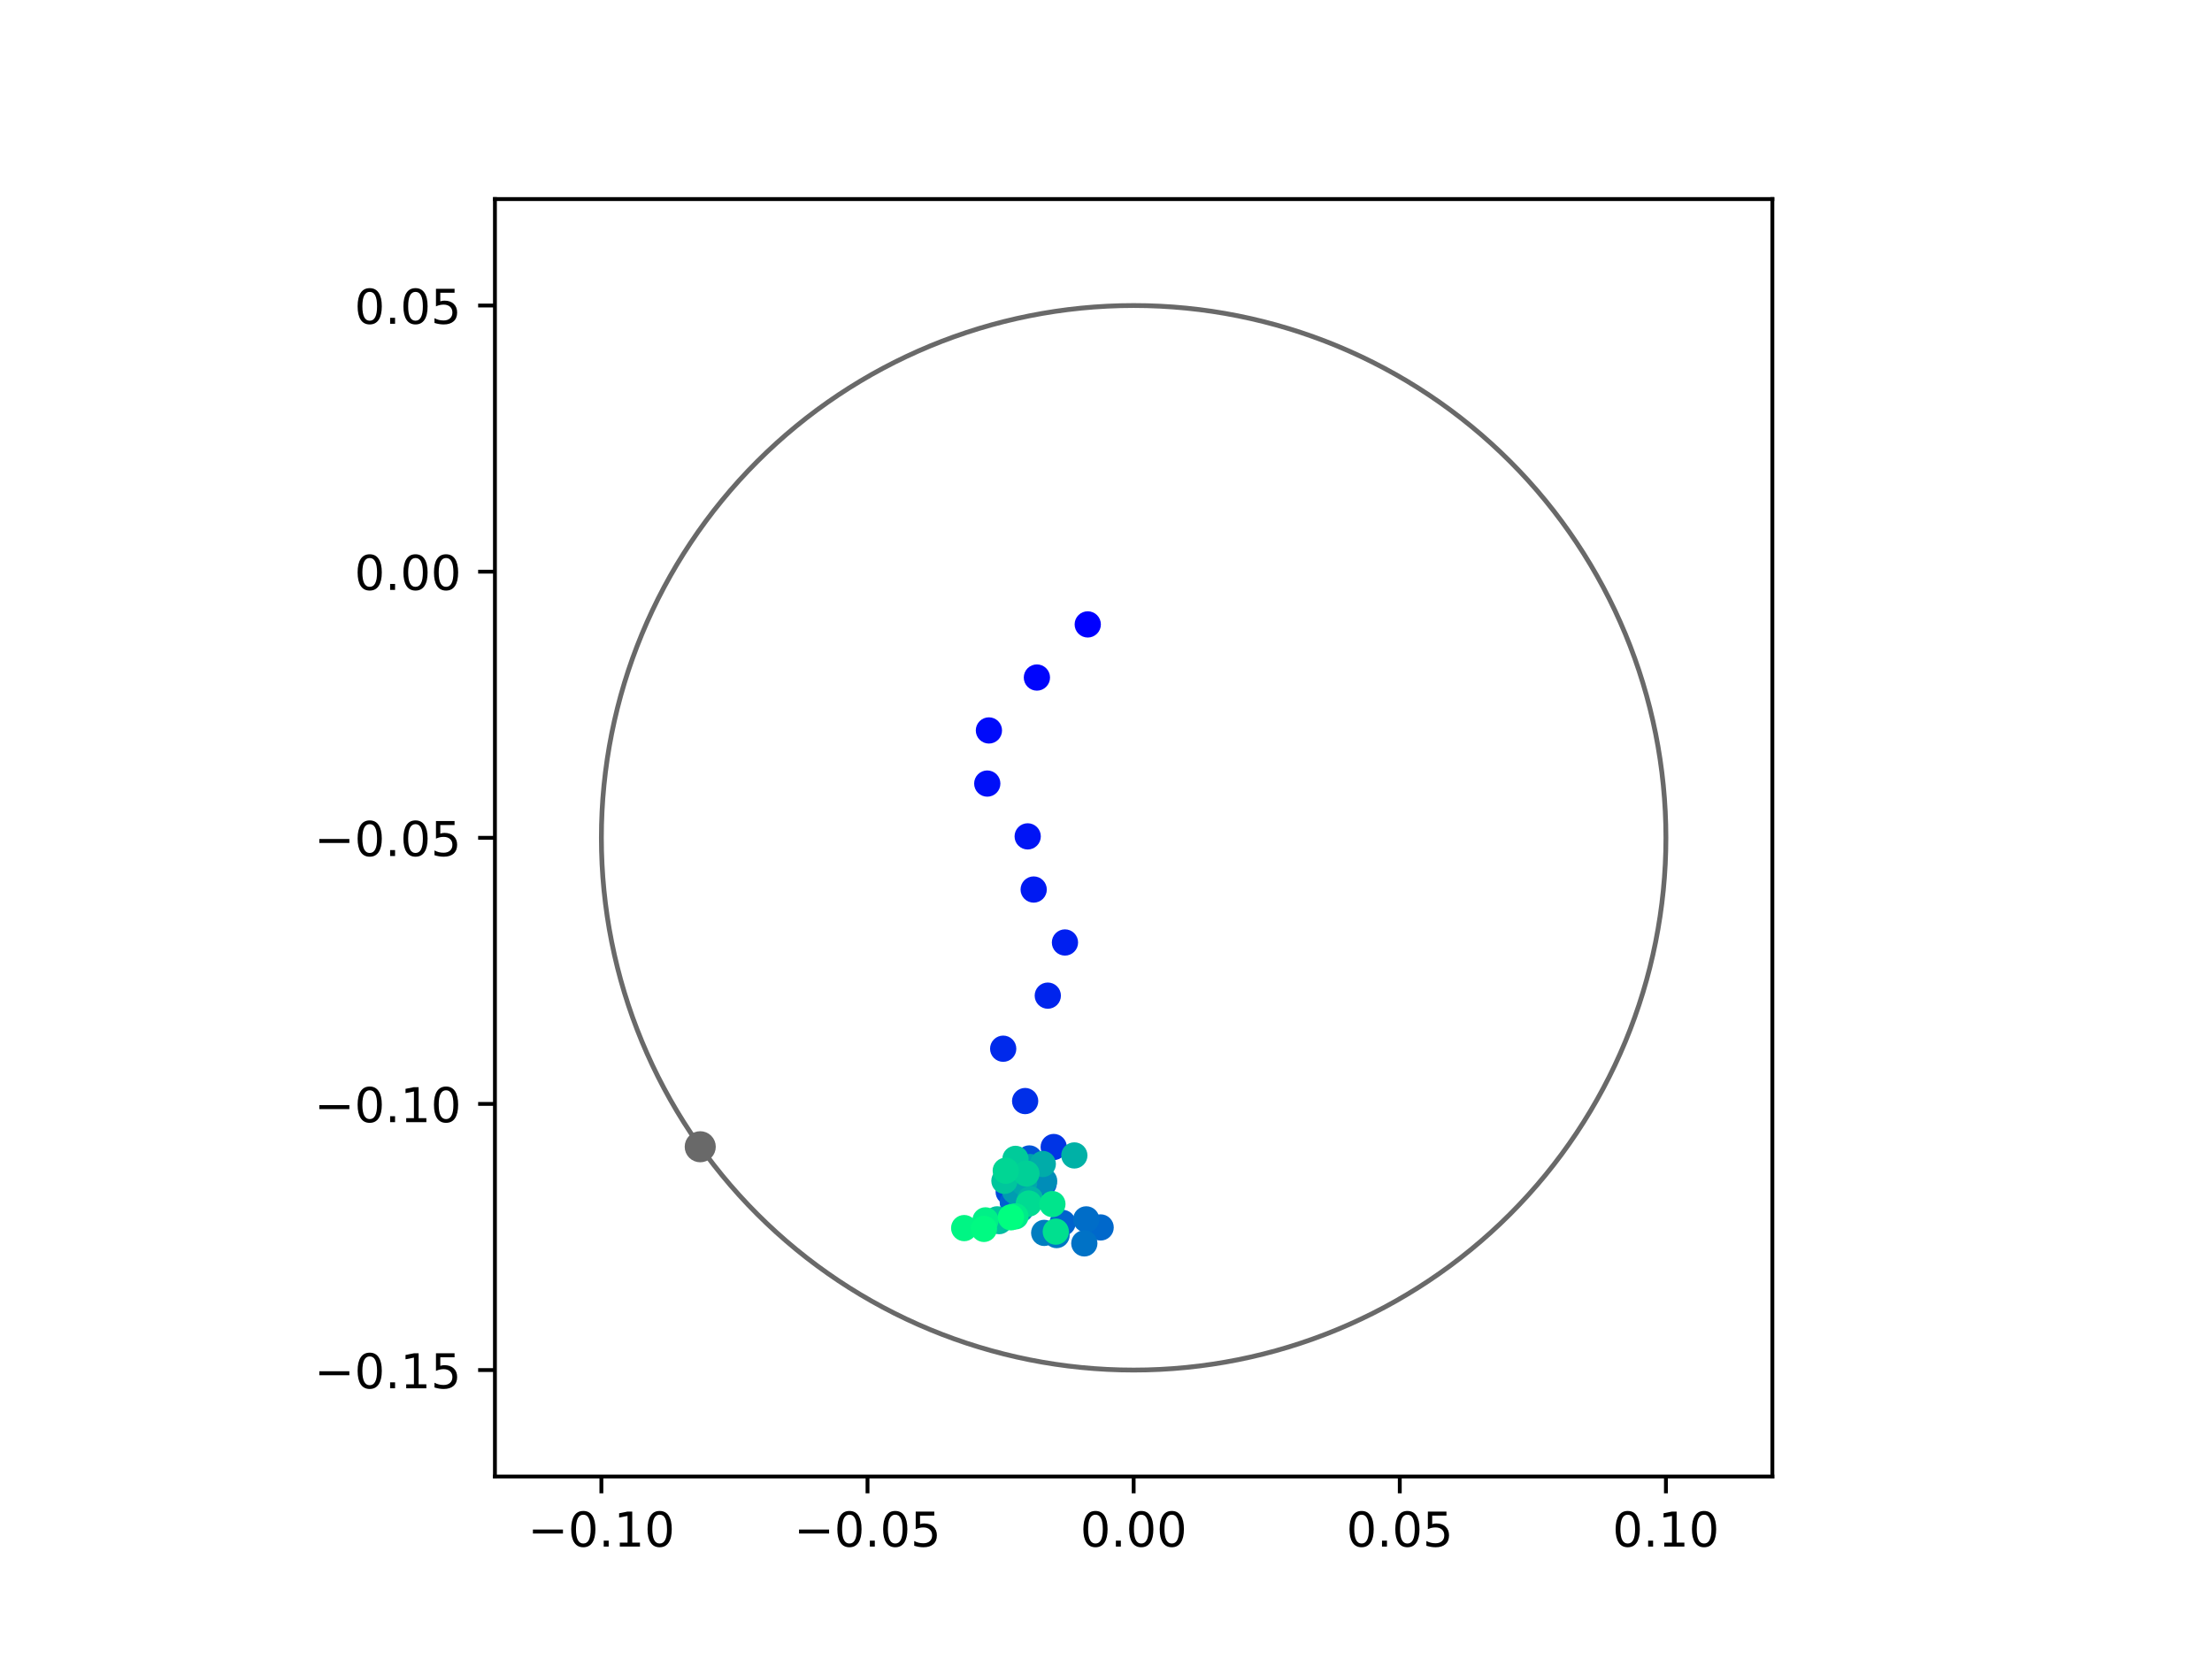 <?xml version="1.0" encoding="utf-8" standalone="no"?>
<!DOCTYPE svg PUBLIC "-//W3C//DTD SVG 1.1//EN"
  "http://www.w3.org/Graphics/SVG/1.1/DTD/svg11.dtd">
<!-- Created with matplotlib (https://matplotlib.org/) -->
<svg height="345.6pt" version="1.1" viewBox="0 0 460.8 345.6" width="460.8pt" xmlns="http://www.w3.org/2000/svg" xmlns:xlink="http://www.w3.org/1999/xlink">
 <defs>
  <style type="text/css">
*{stroke-linecap:butt;stroke-linejoin:round;}
  </style>
 </defs>
 <g id="figure_1">
  <g id="patch_1">
   <path d="M 0 345.6 
L 460.8 345.6 
L 460.8 0 
L 0 0 
z
" style="fill:#ffffff;"/>
  </g>
  <g id="axes_1">
   <g id="patch_2">
    <path d="M 103.104 307.584 
L 369.216 307.584 
L 369.216 41.472 
L 103.104 41.472 
z
" style="fill:#ffffff;"/>
   </g>
   <g id="PathCollection_1">
    <defs>
     <path d="M 0 2.236 
C 0.593 2.236 1.162 2 1.581 1.581 
C 2 1.162 2.236 0.593 2.236 0 
C 2.236 -0.593 2 -1.162 1.581 -1.581 
C 1.162 -2 0.593 -2.236 0 -2.236 
C -0.593 -2.236 -1.162 -2 -1.581 -1.581 
C -2 -1.162 -2.236 -0.593 -2.236 0 
C -2.236 0.593 -2 1.162 -1.581 1.581 
C -1.162 2 -0.593 2.236 0 2.236 
z
" id="C0_0_68fcd6aa70"/>
    </defs>
    <g clip-path="url(#p8b9e337e3a)">
     <use style="fill:#0000ff;stroke:#0000ff;" x="226.598" xlink:href="#C0_0_68fcd6aa70" y="130.076"/>
    </g>
    <g clip-path="url(#p8b9e337e3a)">
     <use style="fill:#0005fc;stroke:#0005fc;" x="216.006" xlink:href="#C0_0_68fcd6aa70" y="141.143"/>
    </g>
    <g clip-path="url(#p8b9e337e3a)">
     <use style="fill:#000afa;stroke:#000afa;" x="206.009" xlink:href="#C0_0_68fcd6aa70" y="152.165"/>
    </g>
    <g clip-path="url(#p8b9e337e3a)">
     <use style="fill:#000ff8;stroke:#000ff8;" x="205.666" xlink:href="#C0_0_68fcd6aa70" y="163.232"/>
    </g>
    <g clip-path="url(#p8b9e337e3a)">
     <use style="fill:#0014f5;stroke:#0014f5;" x="214.087" xlink:href="#C0_0_68fcd6aa70" y="174.233"/>
    </g>
    <g clip-path="url(#p8b9e337e3a)">
     <use style="fill:#001af2;stroke:#001af2;" x="215.335" xlink:href="#C0_0_68fcd6aa70" y="185.306"/>
    </g>
    <g clip-path="url(#p8b9e337e3a)">
     <use style="fill:#001ff0;stroke:#001ff0;" x="221.851" xlink:href="#C0_0_68fcd6aa70" y="196.336"/>
    </g>
    <g clip-path="url(#p8b9e337e3a)">
     <use style="fill:#0024ed;stroke:#0024ed;" x="218.275" xlink:href="#C0_0_68fcd6aa70" y="207.41"/>
    </g>
    <g clip-path="url(#p8b9e337e3a)">
     <use style="fill:#0029eb;stroke:#0029eb;" x="208.983" xlink:href="#C0_0_68fcd6aa70" y="218.466"/>
    </g>
    <g clip-path="url(#p8b9e337e3a)">
     <use style="fill:#002fe8;stroke:#002fe8;" x="213.556" xlink:href="#C0_0_68fcd6aa70" y="229.369"/>
    </g>
    <g clip-path="url(#p8b9e337e3a)">
     <use style="fill:#0034e5;stroke:#0034e5;" x="219.507" xlink:href="#C0_0_68fcd6aa70" y="238.944"/>
    </g>
    <g clip-path="url(#p8b9e337e3a)">
     <use style="fill:#0039e2;stroke:#0039e2;" x="213.862" xlink:href="#C0_0_68fcd6aa70" y="244.727"/>
    </g>
    <g clip-path="url(#p8b9e337e3a)">
     <use style="fill:#003ee0;stroke:#003ee0;" x="211.706" xlink:href="#C0_0_68fcd6aa70" y="249.486"/>
    </g>
    <g clip-path="url(#p8b9e337e3a)">
     <use style="fill:#0043de;stroke:#0043de;" x="211.323" xlink:href="#C0_0_68fcd6aa70" y="242.93"/>
    </g>
    <g clip-path="url(#p8b9e337e3a)">
     <use style="fill:#0049db;stroke:#0049db;" x="210.132" xlink:href="#C0_0_68fcd6aa70" y="248.304"/>
    </g>
    <g clip-path="url(#p8b9e337e3a)">
     <use style="fill:#004ed8;stroke:#004ed8;" x="213.122" xlink:href="#C0_0_68fcd6aa70" y="244.913"/>
    </g>
    <g clip-path="url(#p8b9e337e3a)">
     <use style="fill:#0053d6;stroke:#0053d6;" x="214.434" xlink:href="#C0_0_68fcd6aa70" y="241.328"/>
    </g>
    <g clip-path="url(#p8b9e337e3a)">
     <use style="fill:#0058d3;stroke:#0058d3;" x="217.413" xlink:href="#C0_0_68fcd6aa70" y="246.571"/>
    </g>
    <g clip-path="url(#p8b9e337e3a)">
     <use style="fill:#005ed0;stroke:#005ed0;" x="210.979" xlink:href="#C0_0_68fcd6aa70" y="250.459"/>
    </g>
    <g clip-path="url(#p8b9e337e3a)">
     <use style="fill:#0063ce;stroke:#0063ce;" x="221.362" xlink:href="#C0_0_68fcd6aa70" y="254.759"/>
    </g>
    <g clip-path="url(#p8b9e337e3a)">
     <use style="fill:#0068cb;stroke:#0068cb;" x="229.282" xlink:href="#C0_0_68fcd6aa70" y="255.698"/>
    </g>
    <g clip-path="url(#p8b9e337e3a)">
     <use style="fill:#006dc8;stroke:#006dc8;" x="226.283" xlink:href="#C0_0_68fcd6aa70" y="254.018"/>
    </g>
    <g clip-path="url(#p8b9e337e3a)">
     <use style="fill:#0072c6;stroke:#0072c6;" x="225.882" xlink:href="#C0_0_68fcd6aa70" y="259.02"/>
    </g>
    <g clip-path="url(#p8b9e337e3a)">
     <use style="fill:#0078c3;stroke:#0078c3;" x="220.105" xlink:href="#C0_0_68fcd6aa70" y="257.288"/>
    </g>
    <g clip-path="url(#p8b9e337e3a)">
     <use style="fill:#007dc0;stroke:#007dc0;" x="217.526" xlink:href="#C0_0_68fcd6aa70" y="256.833"/>
    </g>
    <g clip-path="url(#p8b9e337e3a)">
     <use style="fill:#0082be;stroke:#0082be;" x="214.844" xlink:href="#C0_0_68fcd6aa70" y="247.474"/>
    </g>
    <g clip-path="url(#p8b9e337e3a)">
     <use style="fill:#0087bc;stroke:#0087bc;" x="212.272" xlink:href="#C0_0_68fcd6aa70" y="244.498"/>
    </g>
    <g clip-path="url(#p8b9e337e3a)">
     <use style="fill:#008db8;stroke:#008db8;" x="217.516" xlink:href="#C0_0_68fcd6aa70" y="246.023"/>
    </g>
    <g clip-path="url(#p8b9e337e3a)">
     <use style="fill:#0092b6;stroke:#0092b6;" x="212.979" xlink:href="#C0_0_68fcd6aa70" y="249.08"/>
    </g>
    <g clip-path="url(#p8b9e337e3a)">
     <use style="fill:#0097b3;stroke:#0097b3;" x="212.637" xlink:href="#C0_0_68fcd6aa70" y="251.898"/>
    </g>
    <g clip-path="url(#p8b9e337e3a)">
     <use style="fill:#009cb1;stroke:#009cb1;" x="211.444" xlink:href="#C0_0_68fcd6aa70" y="248.14"/>
    </g>
    <g clip-path="url(#p8b9e337e3a)">
     <use style="fill:#00a1ae;stroke:#00a1ae;" x="214.581" xlink:href="#C0_0_68fcd6aa70" y="243.118"/>
    </g>
    <g clip-path="url(#p8b9e337e3a)">
     <use style="fill:#00a7ac;stroke:#00a7ac;" x="213.337" xlink:href="#C0_0_68fcd6aa70" y="246.435"/>
    </g>
    <g clip-path="url(#p8b9e337e3a)">
     <use style="fill:#00aca9;stroke:#00aca9;" x="217.23" xlink:href="#C0_0_68fcd6aa70" y="242.478"/>
    </g>
    <g clip-path="url(#p8b9e337e3a)">
     <use style="fill:#00b1a6;stroke:#00b1a6;" x="223.804" xlink:href="#C0_0_68fcd6aa70" y="240.699"/>
    </g>
    <g clip-path="url(#p8b9e337e3a)">
     <use style="fill:#00b6a4;stroke:#00b6a4;" x="214.607" xlink:href="#C0_0_68fcd6aa70" y="249.83"/>
    </g>
    <g clip-path="url(#p8b9e337e3a)">
     <use style="fill:#00bca1;stroke:#00bca1;" x="208.145" xlink:href="#C0_0_68fcd6aa70" y="254.381"/>
    </g>
    <g clip-path="url(#p8b9e337e3a)">
     <use style="fill:#00c19e;stroke:#00c19e;" x="207.721" xlink:href="#C0_0_68fcd6aa70" y="254.01"/>
    </g>
    <g clip-path="url(#p8b9e337e3a)">
     <use style="fill:#00c69c;stroke:#00c69c;" x="209.241" xlink:href="#C0_0_68fcd6aa70" y="245.989"/>
    </g>
    <g clip-path="url(#p8b9e337e3a)">
     <use style="fill:#00cb9a;stroke:#00cb9a;" x="211.539" xlink:href="#C0_0_68fcd6aa70" y="241.413"/>
    </g>
    <g clip-path="url(#p8b9e337e3a)">
     <use style="fill:#00d097;stroke:#00d097;" x="213.822" xlink:href="#C0_0_68fcd6aa70" y="244.467"/>
    </g>
    <g clip-path="url(#p8b9e337e3a)">
     <use style="fill:#00d694;stroke:#00d694;" x="209.518" xlink:href="#C0_0_68fcd6aa70" y="243.882"/>
    </g>
    <g clip-path="url(#p8b9e337e3a)">
     <use style="fill:#00db92;stroke:#00db92;" x="214.322" xlink:href="#C0_0_68fcd6aa70" y="250.713"/>
    </g>
    <g clip-path="url(#p8b9e337e3a)">
     <use style="fill:#00e08f;stroke:#00e08f;" x="219.942" xlink:href="#C0_0_68fcd6aa70" y="256.572"/>
    </g>
    <g clip-path="url(#p8b9e337e3a)">
     <use style="fill:#00e58c;stroke:#00e58c;" x="219.235" xlink:href="#C0_0_68fcd6aa70" y="250.834"/>
    </g>
    <g clip-path="url(#p8b9e337e3a)">
     <use style="fill:#00eb8a;stroke:#00eb8a;" x="211.547" xlink:href="#C0_0_68fcd6aa70" y="253.383"/>
    </g>
    <g clip-path="url(#p8b9e337e3a)">
     <use style="fill:#00f087;stroke:#00f087;" x="205.295" xlink:href="#C0_0_68fcd6aa70" y="254.226"/>
    </g>
    <g clip-path="url(#p8b9e337e3a)">
     <use style="fill:#00f584;stroke:#00f584;" x="200.857" xlink:href="#C0_0_68fcd6aa70" y="255.834"/>
    </g>
    <g clip-path="url(#p8b9e337e3a)">
     <use style="fill:#00fa82;stroke:#00fa82;" x="204.972" xlink:href="#C0_0_68fcd6aa70" y="256.003"/>
    </g>
    <g clip-path="url(#p8b9e337e3a)">
     <use style="fill:#00ff80;stroke:#00ff80;" x="210.592" xlink:href="#C0_0_68fcd6aa70" y="253.588"/>
    </g>
   </g>
   <g id="PathCollection_2">
    <defs>
     <path d="M 0 2.739 
C 0.726 2.739 1.423 2.45 1.936 1.936 
C 2.45 1.423 2.739 0.726 2.739 0 
C 2.739 -0.726 2.45 -1.423 1.936 -1.936 
C 1.423 -2.45 0.726 -2.739 0 -2.739 
C -0.726 -2.739 -1.423 -2.45 -1.936 -1.936 
C -2.45 -1.423 -2.739 -0.726 -2.739 0 
C -2.739 0.726 -2.45 1.423 -1.936 1.936 
C -1.423 2.45 -0.726 2.739 0 2.739 
z
" id="m649f99ae02" style="stroke:#696969;"/>
    </defs>
    <g clip-path="url(#p8b9e337e3a)">
     <use style="fill:#696969;stroke:#696969;" x="145.872" xlink:href="#m649f99ae02" y="238.89"/>
    </g>
   </g>
   <g id="patch_3">
    <path clip-path="url(#p8b9e337e3a)" d="M 236.16 285.408 
C 265.566 285.408 293.771 273.725 314.564 252.932 
C 335.357 232.139 347.04 203.934 347.04 174.528 
C 347.04 145.122 335.357 116.917 314.564 96.124 
C 293.771 75.331 265.566 63.648 236.16 63.648 
C 206.754 63.648 178.549 75.331 157.756 96.124 
C 136.963 116.917 125.28 145.122 125.28 174.528 
C 125.28 203.934 136.963 232.139 157.756 252.932 
C 178.549 273.725 206.754 285.408 236.16 285.408 
z
" style="fill:none;stroke:#696969;stroke-linejoin:miter;"/>
   </g>
   <g id="matplotlib.axis_1">
    <g id="xtick_1">
     <g id="line2d_1">
      <defs>
       <path d="M 0 0 
L 0 3.5 
" id="m30fce58601" style="stroke:#000000;stroke-width:0.8;"/>
      </defs>
      <g>
       <use style="stroke:#000000;stroke-width:0.8;" x="125.28" xlink:href="#m30fce58601" y="307.584"/>
      </g>
     </g>
     <g id="text_1">
      <!-- −0.10 -->
      <defs>
       <path d="M 10.594 35.5 
L 73.188 35.5 
L 73.188 27.203 
L 10.594 27.203 
z
" id="DejaVuSans-8722"/>
       <path d="M 31.781 66.406 
Q 24.172 66.406 20.328 58.906 
Q 16.5 51.422 16.5 36.375 
Q 16.5 21.391 20.328 13.891 
Q 24.172 6.391 31.781 6.391 
Q 39.453 6.391 43.281 13.891 
Q 47.125 21.391 47.125 36.375 
Q 47.125 51.422 43.281 58.906 
Q 39.453 66.406 31.781 66.406 
z
M 31.781 74.219 
Q 44.047 74.219 50.516 64.516 
Q 56.984 54.828 56.984 36.375 
Q 56.984 17.969 50.516 8.266 
Q 44.047 -1.422 31.781 -1.422 
Q 19.531 -1.422 13.062 8.266 
Q 6.594 17.969 6.594 36.375 
Q 6.594 54.828 13.062 64.516 
Q 19.531 74.219 31.781 74.219 
z
" id="DejaVuSans-48"/>
       <path d="M 10.688 12.406 
L 21 12.406 
L 21 0 
L 10.688 0 
z
" id="DejaVuSans-46"/>
       <path d="M 12.406 8.297 
L 28.516 8.297 
L 28.516 63.922 
L 10.984 60.406 
L 10.984 69.391 
L 28.422 72.906 
L 38.281 72.906 
L 38.281 8.297 
L 54.391 8.297 
L 54.391 0 
L 12.406 0 
z
" id="DejaVuSans-49"/>
      </defs>
      <g transform="translate(109.957 322.182)scale(0.1 -0.1)">
       <use xlink:href="#DejaVuSans-8722"/>
       <use x="83.789" xlink:href="#DejaVuSans-48"/>
       <use x="147.412" xlink:href="#DejaVuSans-46"/>
       <use x="179.199" xlink:href="#DejaVuSans-49"/>
       <use x="242.822" xlink:href="#DejaVuSans-48"/>
      </g>
     </g>
    </g>
    <g id="xtick_2">
     <g id="line2d_2">
      <g>
       <use style="stroke:#000000;stroke-width:0.8;" x="180.72" xlink:href="#m30fce58601" y="307.584"/>
      </g>
     </g>
     <g id="text_2">
      <!-- −0.05 -->
      <defs>
       <path d="M 10.797 72.906 
L 49.516 72.906 
L 49.516 64.594 
L 19.828 64.594 
L 19.828 46.734 
Q 21.969 47.469 24.109 47.828 
Q 26.266 48.188 28.422 48.188 
Q 40.625 48.188 47.75 41.5 
Q 54.891 34.812 54.891 23.391 
Q 54.891 11.625 47.562 5.094 
Q 40.234 -1.422 26.906 -1.422 
Q 22.312 -1.422 17.547 -0.641 
Q 12.797 0.141 7.719 1.703 
L 7.719 11.625 
Q 12.109 9.234 16.797 8.062 
Q 21.484 6.891 26.703 6.891 
Q 35.156 6.891 40.078 11.328 
Q 45.016 15.766 45.016 23.391 
Q 45.016 31 40.078 35.438 
Q 35.156 39.891 26.703 39.891 
Q 22.75 39.891 18.812 39.016 
Q 14.891 38.141 10.797 36.281 
z
" id="DejaVuSans-53"/>
      </defs>
      <g transform="translate(165.397 322.182)scale(0.1 -0.1)">
       <use xlink:href="#DejaVuSans-8722"/>
       <use x="83.789" xlink:href="#DejaVuSans-48"/>
       <use x="147.412" xlink:href="#DejaVuSans-46"/>
       <use x="179.199" xlink:href="#DejaVuSans-48"/>
       <use x="242.822" xlink:href="#DejaVuSans-53"/>
      </g>
     </g>
    </g>
    <g id="xtick_3">
     <g id="line2d_3">
      <g>
       <use style="stroke:#000000;stroke-width:0.8;" x="236.16" xlink:href="#m30fce58601" y="307.584"/>
      </g>
     </g>
     <g id="text_3">
      <!-- 0.00 -->
      <g transform="translate(225.027 322.182)scale(0.1 -0.1)">
       <use xlink:href="#DejaVuSans-48"/>
       <use x="63.623" xlink:href="#DejaVuSans-46"/>
       <use x="95.41" xlink:href="#DejaVuSans-48"/>
       <use x="159.033" xlink:href="#DejaVuSans-48"/>
      </g>
     </g>
    </g>
    <g id="xtick_4">
     <g id="line2d_4">
      <g>
       <use style="stroke:#000000;stroke-width:0.8;" x="291.6" xlink:href="#m30fce58601" y="307.584"/>
      </g>
     </g>
     <g id="text_4">
      <!-- 0.05 -->
      <g transform="translate(280.467 322.182)scale(0.1 -0.1)">
       <use xlink:href="#DejaVuSans-48"/>
       <use x="63.623" xlink:href="#DejaVuSans-46"/>
       <use x="95.41" xlink:href="#DejaVuSans-48"/>
       <use x="159.033" xlink:href="#DejaVuSans-53"/>
      </g>
     </g>
    </g>
    <g id="xtick_5">
     <g id="line2d_5">
      <g>
       <use style="stroke:#000000;stroke-width:0.8;" x="347.04" xlink:href="#m30fce58601" y="307.584"/>
      </g>
     </g>
     <g id="text_5">
      <!-- 0.10 -->
      <g transform="translate(335.907 322.182)scale(0.1 -0.1)">
       <use xlink:href="#DejaVuSans-48"/>
       <use x="63.623" xlink:href="#DejaVuSans-46"/>
       <use x="95.41" xlink:href="#DejaVuSans-49"/>
       <use x="159.033" xlink:href="#DejaVuSans-48"/>
      </g>
     </g>
    </g>
   </g>
   <g id="matplotlib.axis_2">
    <g id="ytick_1">
     <g id="line2d_6">
      <defs>
       <path d="M 0 0 
L -3.5 0 
" id="m3da7522667" style="stroke:#000000;stroke-width:0.8;"/>
      </defs>
      <g>
       <use style="stroke:#000000;stroke-width:0.8;" x="103.104" xlink:href="#m3da7522667" y="285.408"/>
      </g>
     </g>
     <g id="text_6">
      <!-- −0.15 -->
      <g transform="translate(65.459 289.207)scale(0.1 -0.1)">
       <use xlink:href="#DejaVuSans-8722"/>
       <use x="83.789" xlink:href="#DejaVuSans-48"/>
       <use x="147.412" xlink:href="#DejaVuSans-46"/>
       <use x="179.199" xlink:href="#DejaVuSans-49"/>
       <use x="242.822" xlink:href="#DejaVuSans-53"/>
      </g>
     </g>
    </g>
    <g id="ytick_2">
     <g id="line2d_7">
      <g>
       <use style="stroke:#000000;stroke-width:0.8;" x="103.104" xlink:href="#m3da7522667" y="229.968"/>
      </g>
     </g>
     <g id="text_7">
      <!-- −0.10 -->
      <g transform="translate(65.459 233.767)scale(0.1 -0.1)">
       <use xlink:href="#DejaVuSans-8722"/>
       <use x="83.789" xlink:href="#DejaVuSans-48"/>
       <use x="147.412" xlink:href="#DejaVuSans-46"/>
       <use x="179.199" xlink:href="#DejaVuSans-49"/>
       <use x="242.822" xlink:href="#DejaVuSans-48"/>
      </g>
     </g>
    </g>
    <g id="ytick_3">
     <g id="line2d_8">
      <g>
       <use style="stroke:#000000;stroke-width:0.8;" x="103.104" xlink:href="#m3da7522667" y="174.528"/>
      </g>
     </g>
     <g id="text_8">
      <!-- −0.05 -->
      <g transform="translate(65.459 178.327)scale(0.1 -0.1)">
       <use xlink:href="#DejaVuSans-8722"/>
       <use x="83.789" xlink:href="#DejaVuSans-48"/>
       <use x="147.412" xlink:href="#DejaVuSans-46"/>
       <use x="179.199" xlink:href="#DejaVuSans-48"/>
       <use x="242.822" xlink:href="#DejaVuSans-53"/>
      </g>
     </g>
    </g>
    <g id="ytick_4">
     <g id="line2d_9">
      <g>
       <use style="stroke:#000000;stroke-width:0.8;" x="103.104" xlink:href="#m3da7522667" y="119.088"/>
      </g>
     </g>
     <g id="text_9">
      <!-- 0.00 -->
      <g transform="translate(73.838 122.887)scale(0.1 -0.1)">
       <use xlink:href="#DejaVuSans-48"/>
       <use x="63.623" xlink:href="#DejaVuSans-46"/>
       <use x="95.41" xlink:href="#DejaVuSans-48"/>
       <use x="159.033" xlink:href="#DejaVuSans-48"/>
      </g>
     </g>
    </g>
    <g id="ytick_5">
     <g id="line2d_10">
      <g>
       <use style="stroke:#000000;stroke-width:0.8;" x="103.104" xlink:href="#m3da7522667" y="63.648"/>
      </g>
     </g>
     <g id="text_10">
      <!-- 0.05 -->
      <g transform="translate(73.838 67.447)scale(0.1 -0.1)">
       <use xlink:href="#DejaVuSans-48"/>
       <use x="63.623" xlink:href="#DejaVuSans-46"/>
       <use x="95.41" xlink:href="#DejaVuSans-48"/>
       <use x="159.033" xlink:href="#DejaVuSans-53"/>
      </g>
     </g>
    </g>
   </g>
   <g id="patch_4">
    <path d="M 103.104 307.584 
L 103.104 41.472 
" style="fill:none;stroke:#000000;stroke-linecap:square;stroke-linejoin:miter;stroke-width:0.8;"/>
   </g>
   <g id="patch_5">
    <path d="M 369.216 307.584 
L 369.216 41.472 
" style="fill:none;stroke:#000000;stroke-linecap:square;stroke-linejoin:miter;stroke-width:0.8;"/>
   </g>
   <g id="patch_6">
    <path d="M 103.104 307.584 
L 369.216 307.584 
" style="fill:none;stroke:#000000;stroke-linecap:square;stroke-linejoin:miter;stroke-width:0.8;"/>
   </g>
   <g id="patch_7">
    <path d="M 103.104 41.472 
L 369.216 41.472 
" style="fill:none;stroke:#000000;stroke-linecap:square;stroke-linejoin:miter;stroke-width:0.8;"/>
   </g>
  </g>
 </g>
 <defs>
  <clipPath id="p8b9e337e3a">
   <rect height="266.112" width="266.112" x="103.104" y="41.472"/>
  </clipPath>
 </defs>
</svg>
